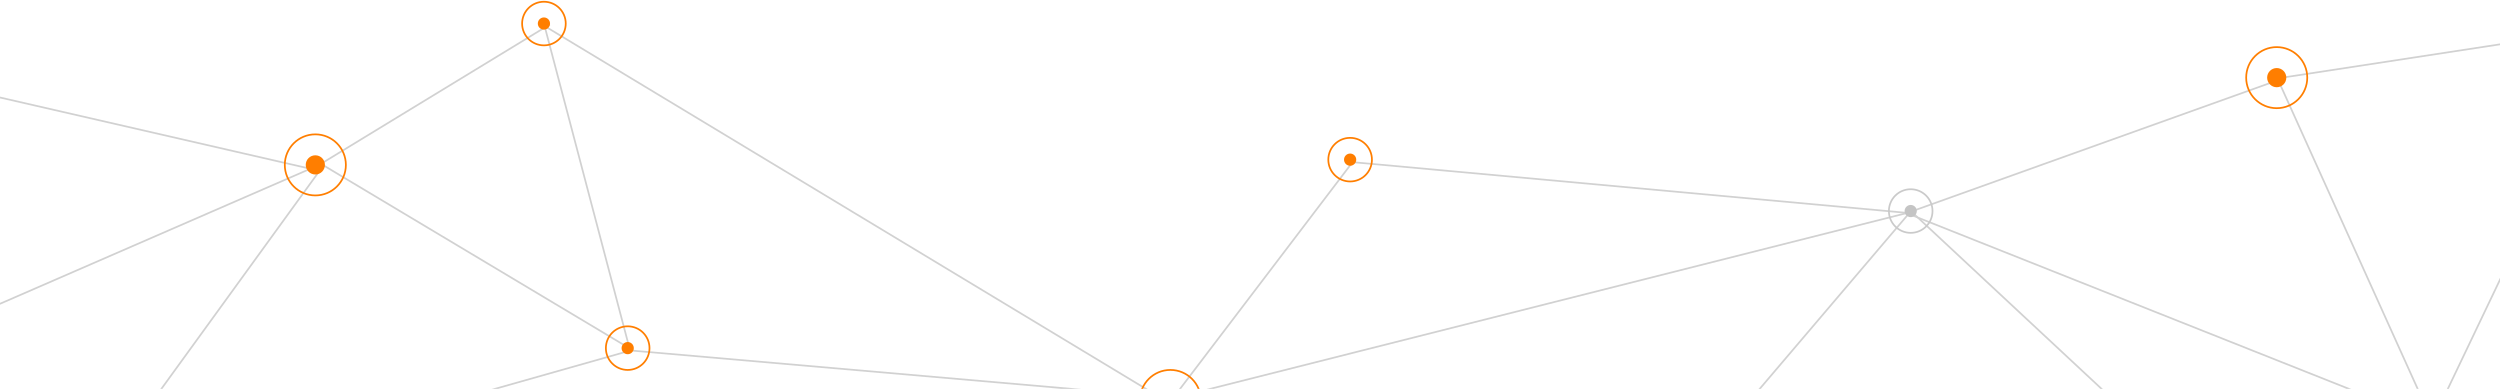 <svg width="1440" height="224" viewBox="0 0 1440 224" fill="none" xmlns="http://www.w3.org/2000/svg">
<path d="M-63.838 202.747L185.021 94.477L364.939 202.026L676.529 229.164L1098.68 122.62L1314.78 45.226" stroke="#D1D1D1" stroke-width="1.005"/>
<path d="M316.693 14.067L183.011 95.482" stroke="#D1D1D1" stroke-width="1.005"/>
<path d="M-66 87.245L-26.046 50.179L184.026 98.426L43.308 292.415L362.939 201.954L313.688 15L673.523 232.108L779.062 93.4L1097.69 122.549L1401.24 243.164L1311.78 45.154L1508.79 15L1541.98 53.505" stroke="#D1D1D1" stroke-width="1.005"/>
<path d="M1509.78 15.072L1401.23 242.231L1278.6 287.462L1100.69 121.615L962.99 283.441" stroke="#D1D1D1" stroke-width="1.005"/>
<path d="M313.303 17.082C315.246 17.082 316.821 15.507 316.821 13.564C316.821 11.621 315.246 10.046 313.303 10.046C311.36 10.046 309.785 11.621 309.785 13.564C309.785 15.507 311.36 17.082 313.303 17.082Z" fill="#FF7E00"/>
<path d="M313.302 26.128C320.241 26.128 325.866 20.503 325.866 13.564C325.866 6.625 320.241 1 313.302 1C306.363 1 300.738 6.625 300.738 13.564C300.738 20.503 306.363 26.128 313.302 26.128Z" stroke="#FF7E00" stroke-width="1.005"/>
<path d="M181.631 100.508C184.684 100.508 187.159 98.032 187.159 94.979C187.159 91.926 184.684 89.451 181.631 89.451C178.578 89.451 176.103 91.926 176.103 94.979C176.103 98.032 178.578 100.508 181.631 100.508Z" fill="#FF7E00"/>
<path d="M181.631 112.569C191.345 112.569 199.221 104.694 199.221 94.979C199.221 85.265 191.345 77.39 181.631 77.39C171.916 77.39 164.041 85.265 164.041 94.979C164.041 104.694 171.916 112.569 181.631 112.569Z" stroke="#FF7E00" stroke-width="1.005"/>
<path d="M674.143 248.262C683.858 248.262 691.733 240.386 691.733 230.672C691.733 220.957 683.858 213.082 674.143 213.082C664.429 213.082 656.554 220.957 656.554 230.672C656.554 240.386 664.429 248.262 674.143 248.262Z" stroke="#FF7E00" stroke-width="1.005"/>
<path d="M1311.4 50.251C1314.45 50.251 1316.92 47.776 1316.92 44.723C1316.92 41.67 1314.45 39.195 1311.4 39.195C1308.34 39.195 1305.87 41.67 1305.87 44.723C1305.87 47.776 1308.34 50.251 1311.4 50.251Z" fill="#FF7E00"/>
<path d="M1311.39 62.313C1321.11 62.313 1328.98 54.438 1328.98 44.723C1328.98 35.008 1321.11 27.133 1311.39 27.133C1301.68 27.133 1293.8 35.008 1293.8 44.723C1293.8 54.438 1301.68 62.313 1311.39 62.313Z" stroke="#FF7E00" stroke-width="1.005"/>
<path d="M1100.56 125.082C1102.51 125.082 1104.08 123.507 1104.08 121.564C1104.08 119.621 1102.51 118.046 1100.56 118.046C1098.62 118.046 1097.05 119.621 1097.05 121.564C1097.05 123.507 1098.62 125.082 1100.56 125.082Z" fill="#C4C4C4"/>
<path d="M1100.56 134.128C1107.5 134.128 1113.13 128.503 1113.13 121.564C1113.13 114.625 1107.5 109 1100.56 109C1093.63 109 1088 114.625 1088 121.564C1088 128.503 1093.63 134.128 1100.56 134.128Z" stroke="#CACACA" stroke-width="1.005"/>
<path d="M361.549 204.036C363.492 204.036 365.067 202.461 365.067 200.518C365.067 198.575 363.492 197 361.549 197C359.606 197 358.031 198.575 358.031 200.518C358.031 202.461 359.606 204.036 361.549 204.036Z" fill="#FF7E00"/>
<path d="M361.548 213.082C368.487 213.082 374.113 207.457 374.113 200.518C374.113 193.579 368.487 187.954 361.548 187.954C354.61 187.954 348.984 193.579 348.984 200.518C348.984 207.457 354.61 213.082 361.548 213.082Z" stroke="#FF7E00" stroke-width="1.005"/>
<path d="M777.671 95.482C779.614 95.482 781.189 93.907 781.189 91.964C781.189 90.021 779.614 88.446 777.671 88.446C775.728 88.446 774.153 90.021 774.153 91.964C774.153 93.907 775.728 95.482 777.671 95.482Z" fill="#FF7E00"/>
<path d="M777.672 104.528C784.61 104.528 790.236 98.903 790.236 91.964C790.236 85.025 784.61 79.4 777.672 79.4C770.733 79.4 765.107 85.025 765.107 91.964C765.107 98.903 770.733 104.528 777.672 104.528Z" stroke="#FF7E00" stroke-width="1.005"/>
</svg>
